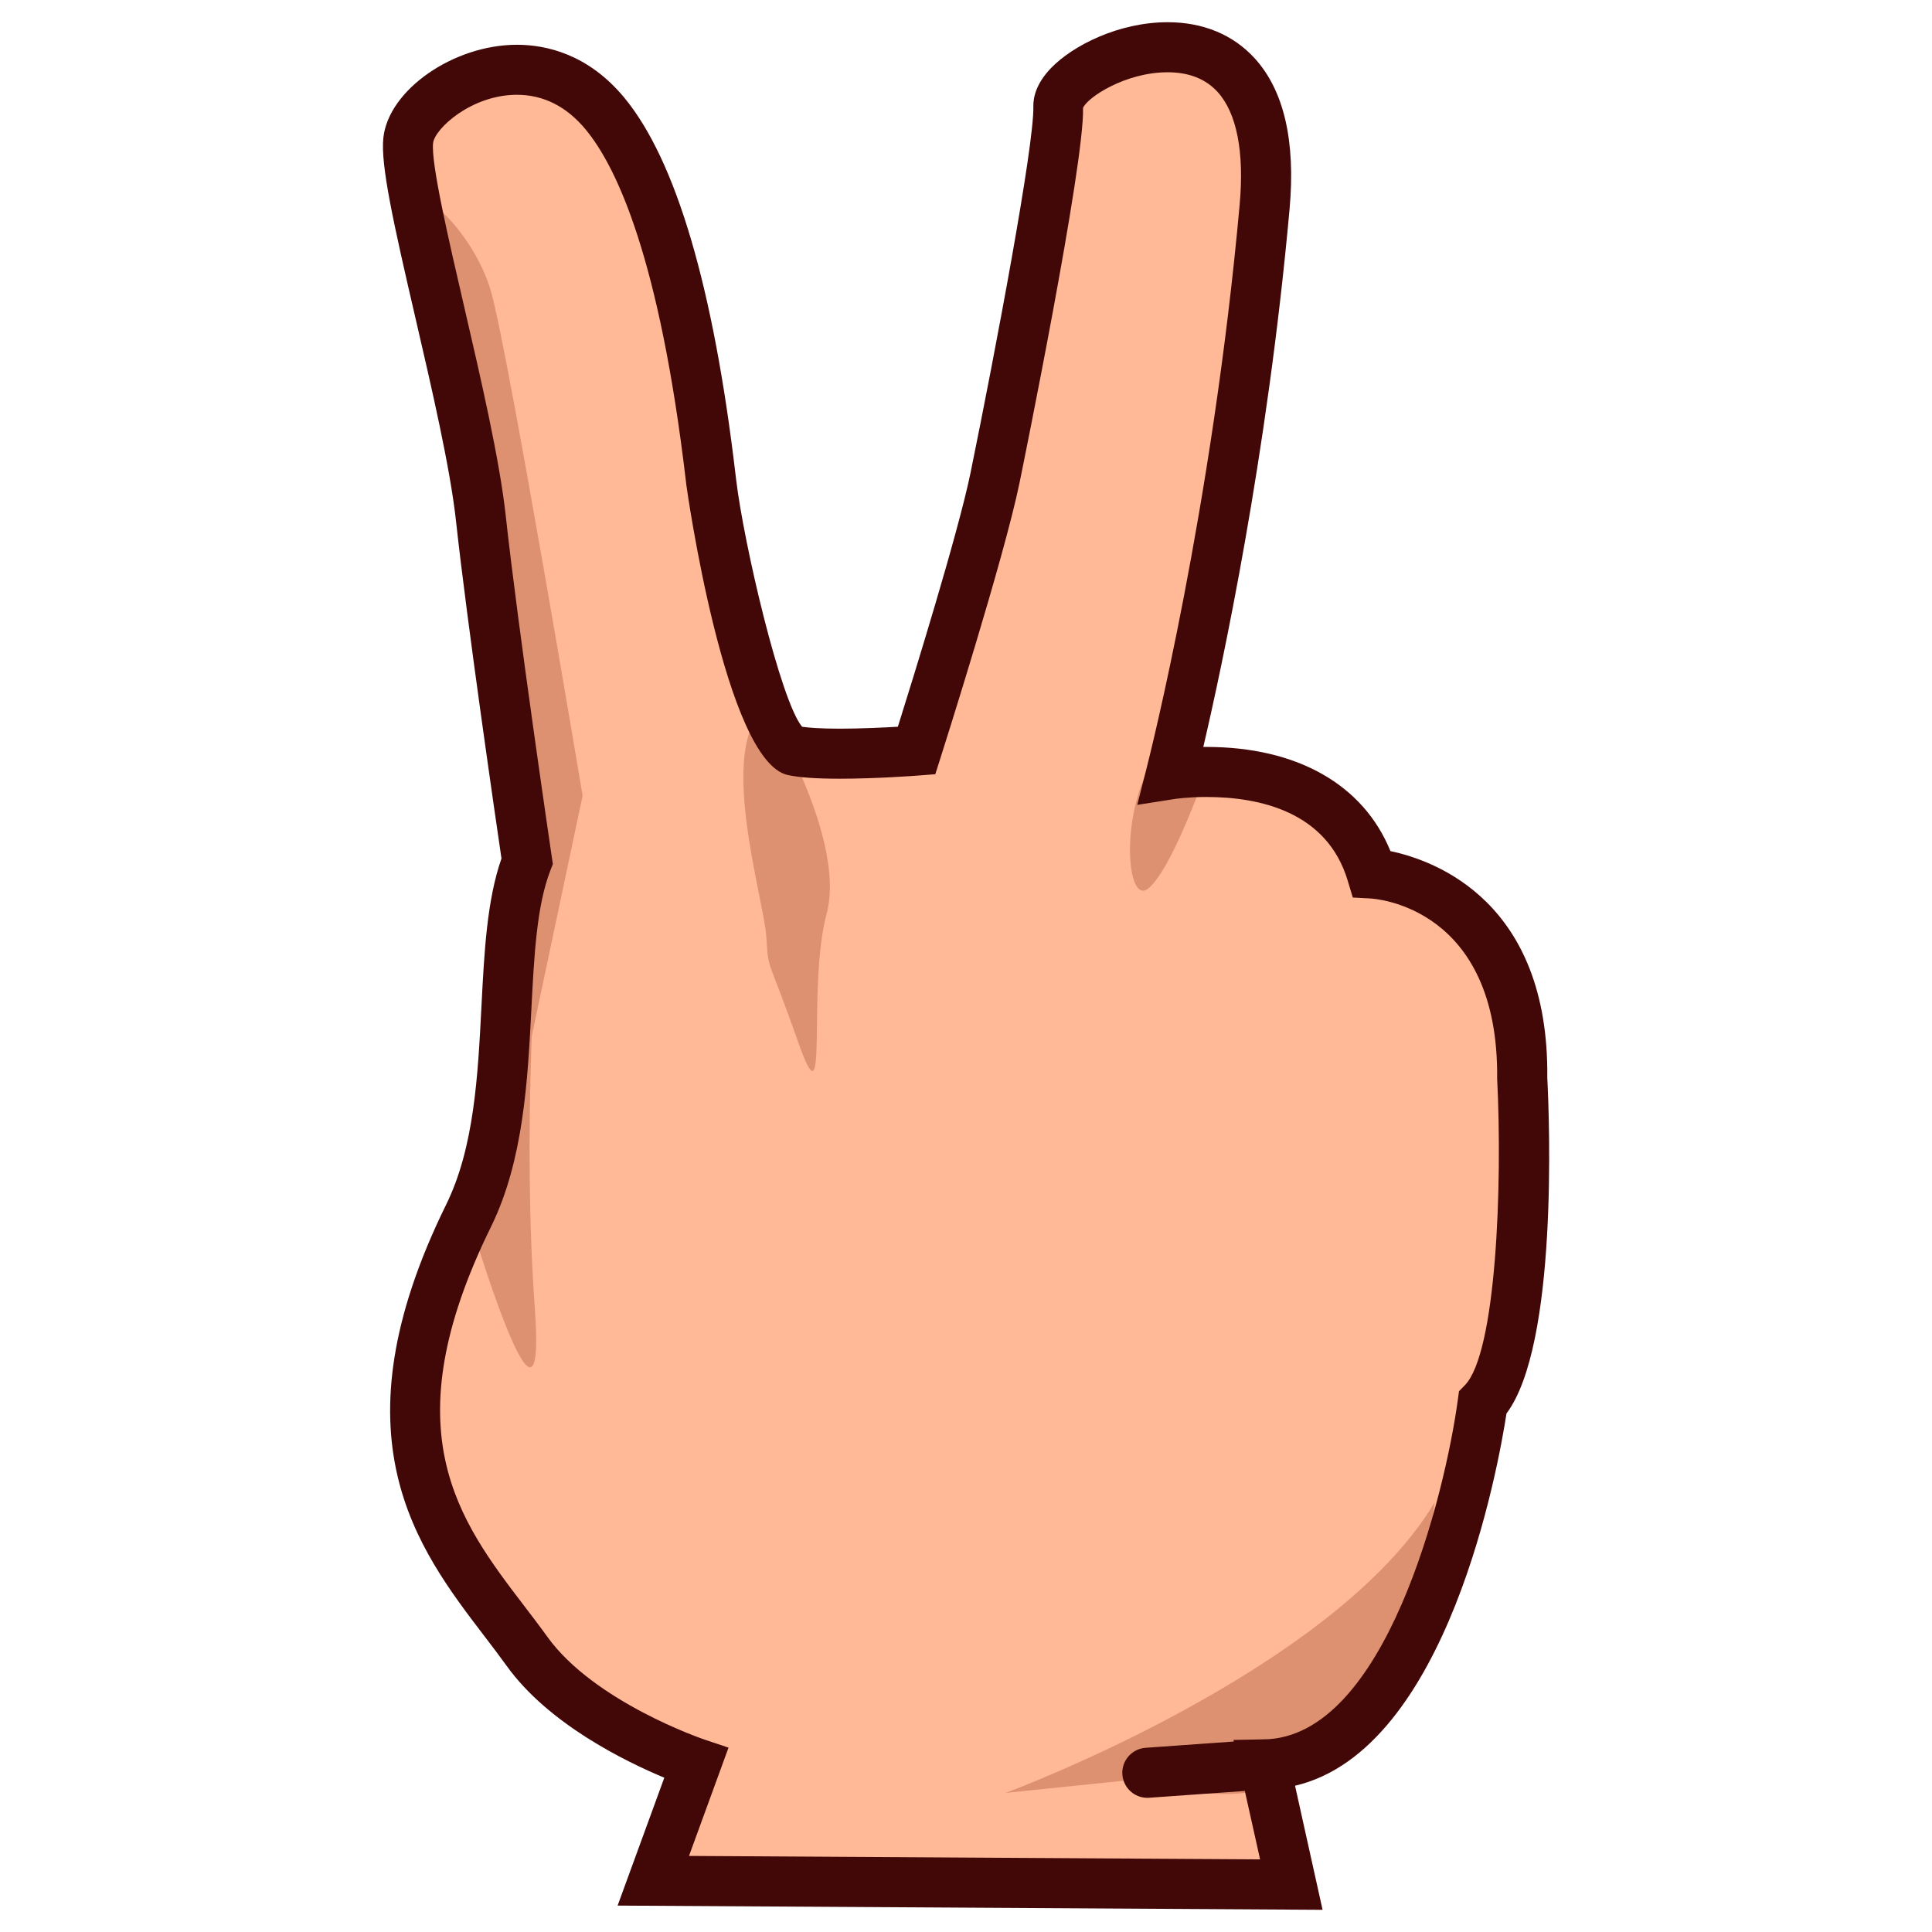 <?xml version="1.0" encoding="UTF-8"?>
<!-- Generated by phantom_svg. -->
<svg id="phantom_svg" width="64px" height="64px" xmlns="http://www.w3.org/2000/svg" xmlns:xlink="http://www.w3.org/1999/xlink" version="1.1">
  <defs>
    <!-- Images. -->
    <svg id="frame0" viewBox="0 0 64 64" preserveAspectRatio="none" xmlns="http://www.w3.org/2000/svg" xmlns:xlink="http://www.w3.org/1999/xlink" xmlns:dc="http://purl.org/dc/elements/1.1/" xmlns:cc="http://creativecommons.org/ns#" xmlns:rdf="http://www.w3.org/1999/02/22-rdf-syntax-ns#" xmlns:svg="http://www.w3.org/2000/svg" xmlns:sodipodi="http://sodipodi.sourceforge.net/DTD/sodipodi-0.dtd" xmlns:inkscape="http://www.inkscape.org/namespaces/inkscape">
      <defs id="frame0_defs29"/>
      <sodipodi:namedview pagecolor="#ffffff" bordercolor="#666666" borderopacity="1" objecttolerance="10" gridtolerance="10" guidetolerance="10" inkscape:pageopacity="0" inkscape:pageshadow="2" inkscape:window-width="640" inkscape:window-height="480" id="frame0_namedview27"/>
      <g id="frame0_g3">
        <g id='frame0_g5'>
          <path style='fill:#FFB997;' d='M21.684,62.261l1.381-3.854c0,0-3.786-1.382-5.56-3.742    s-6.288-6.735-1.94-14.437c1.999-3.541,0.797-8.812,1.94-11.743    c0,0-1.124-7.598-1.532-11.348s-2.575-10.969-2.408-12.526    c0.167-1.557,4.037-3.891,6.519-0.891s3.306,10.406,3.519,12.203    s1.629,8.664,2.713,8.897s4.09,0,4.09,0s2.094-6.568,2.6-9.04    s2.132-10.728,2.097-12.311s6.535-4.75,6.833,3.334    c0.298,8.083-1.97,9.984-1.97,9.984s-0.871,7.786-1.135,8.817    c0,0,5.402-0.874,6.652,3.287c0,0,5.053,0.264,4.984,6.754    c0,0,0.451,8.99-1.309,10.782c0,0-1.605,11.882-7.225,11.978l0.887,3.98    L21.684,62.261z' id='frame0_path7'/>
        </g>
        <g id='frame0_g9'>
          <path style='fill:#DE9170;' d='M38.007,58.908l-4.692,0.484c0,0,10.875-4.02,14.209-9.624    C47.523,49.769,46.324,62.08,38.007,58.908z' id='frame0_path11'/>
          <path style='fill:#DE9170;' d='M17.022,37.131l2.278-10.775c0,0-2.445-14.592-3.028-16.676    c-0.583-2.083-2.718-3.926-2.436-2.612S16.531,20.694,16.735,23.438    C16.939,26.18,17.45,35.022,17.022,37.131z' id='frame0_path13'/>
        </g>
        <path style='fill:#DE9170;' d='M15.522,40.271c0,0,2.611,8.826,2.195,3.076   s0.045-11.834,0.045-11.834L15.522,40.271z' id='frame0_path15'/>
        <path style='fill:#DE9170;' d='M25.384,23.43c0,0,2.667,4.333,2,6.833   s0.107,7.252-0.946,4.251s-0.97-2.251-1.054-3.501S23.718,24.68,25.384,23.43z   ' id='frame0_path17'/>
        <path style='fill:#DE9170;' d='M39.949,25.573c0,0-1.153,3.319-1.942,3.88   c-0.789,0.56-1.018-3.523,0.972-5.273   C39.218,24.847,39.949,25.573,39.949,25.573z' id='frame0_path19'/>
        <g id='frame0_g21'>
          <path style='fill:#420707;' d='M43.812,63.265L20.459,63.125l1.547-4.236    c-1.293-0.539-3.838-1.782-5.216-3.697c-0.231-0.321-0.478-0.645-0.729-0.974    c-2.256-2.951-5.063-6.624-1.282-14.313c0.93-1.89,1.052-4.27,1.17-6.572    c0.093-1.805,0.181-3.514,0.663-4.894c-0.184-1.253-1.138-7.795-1.505-11.169    c-0.192-1.763-0.804-4.405-1.345-6.736c-0.722-3.115-1.16-5.069-1.063-5.968    c0.17-1.585,2.32-3.083,4.425-3.083c0.961,0,2.358,0.304,3.556,1.752    c1.713,2.071,2.954,6.279,3.688,12.506l0.015,0.128    c0.253,2.136,1.473,7.351,2.188,8.206c0.2,0.03,0.574,0.063,1.244,0.063    c0.693,0,1.437-0.035,1.928-0.064c0.507-1.614,2-6.424,2.408-8.416    c0.819-4.004,2.109-10.836,2.08-12.126c-0.007-0.303,0.092-0.773,0.6-1.292    c0.708-0.725,2.215-1.504,3.851-1.504c1.17,0,2.165,0.412,2.877,1.191    c0.973,1.064,1.363,2.744,1.16,4.994c-0.737,8.196-2.242,15.186-2.858,17.822    c0.033,0,0.066,0,0.101,0c3.011,0,5.201,1.25,6.098,3.451    c1.472,0.309,5.258,1.67,5.196,7.504c0.074,1.458,0.351,8.854-1.352,11.126    c-0.259,1.69-1.931,11.141-7.004,12.331L43.812,63.265z M22.824,61.48    l18.918,0.114l-0.882-3.957l1.017-0.018c4.025-0.068,5.997-8.151,6.417-11.26    l0.037-0.272l0.192-0.197c1.038-1.057,1.252-6.577,1.072-10.159    c0.059-5.682-4.025-5.959-4.199-5.968l-0.583-0.031l-0.168-0.559    c-0.688-2.292-2.929-2.772-4.687-2.772c-0.614,0-1.037,0.065-1.041,0.066    l-1.244,0.195l0.311-1.22c0.088-0.346,2.172-8.571,3.082-18.671    c0.156-1.742-0.098-3.031-0.734-3.728C39.938,2.612,39.381,2.394,38.68,2.394    c-1.408,0-2.669,0.841-2.803,1.182c0.054,1.854-2.015,11.984-2.103,12.414    c-0.51,2.487-2.536,8.855-2.622,9.126l-0.169,0.531l-0.557,0.043    c-0.056,0.005-1.382,0.106-2.612,0.106c-0.773,0-1.334-0.04-1.716-0.122    c-2.076-0.447-3.351-9.519-3.362-9.61l-0.015-0.129    c-0.867-7.355-2.283-10.392-3.319-11.644c-0.632-0.764-1.399-1.151-2.279-1.151    c-1.505,0-2.726,1.124-2.777,1.603c-0.071,0.665,0.514,3.189,1.03,5.416    c0.551,2.377,1.175,5.071,1.378,6.932c0.402,3.691,1.517,11.24,1.528,11.316    l0.032,0.217l-0.08,0.205c-0.455,1.165-0.54,2.828-0.631,4.59    c-0.121,2.354-0.258,5.022-1.338,7.219c-3.328,6.767-1.071,9.719,1.111,12.574    c0.262,0.343,0.518,0.678,0.758,1.012c1.551,2.155,5.157,3.387,5.193,3.398    l0.806,0.271L22.824,61.48z' id='frame0_path23'/>
          <path style='fill:#420707;' d='M38.006,59.555c-0.431,0-0.795-0.334-0.826-0.771    c-0.032-0.456,0.312-0.853,0.769-0.886l3.884-0.276    c0.454-0.024,0.854,0.312,0.886,0.769s-0.312,0.853-0.769,0.886l-3.884,0.276    C38.046,59.554,38.025,59.555,38.006,59.555z' id='frame0_path25'/>
        </g>
      </g>
    </svg>
    <!-- Animation. -->
    <symbol id="animation">
      <use xlink:href="#frame0" visibility="hidden">
        <set id="frame0_anim" attributeName="visibility" to="visible" begin="0s;frame0_anim.end" dur="0.1s"/>
      </use>
    </symbol>
  </defs>
  <!-- Main control. -->
  <animate id="controller" begin="0s" dur="0.1s" repeatCount="indefinite"/>
  <use xlink:href="#frame0">
    <set attributeName="xlink:href" to="#animation" begin="controller.begin"/>
    <set attributeName="xlink:href" to="#frame0" begin="controller.end"/>
  </use>
</svg>